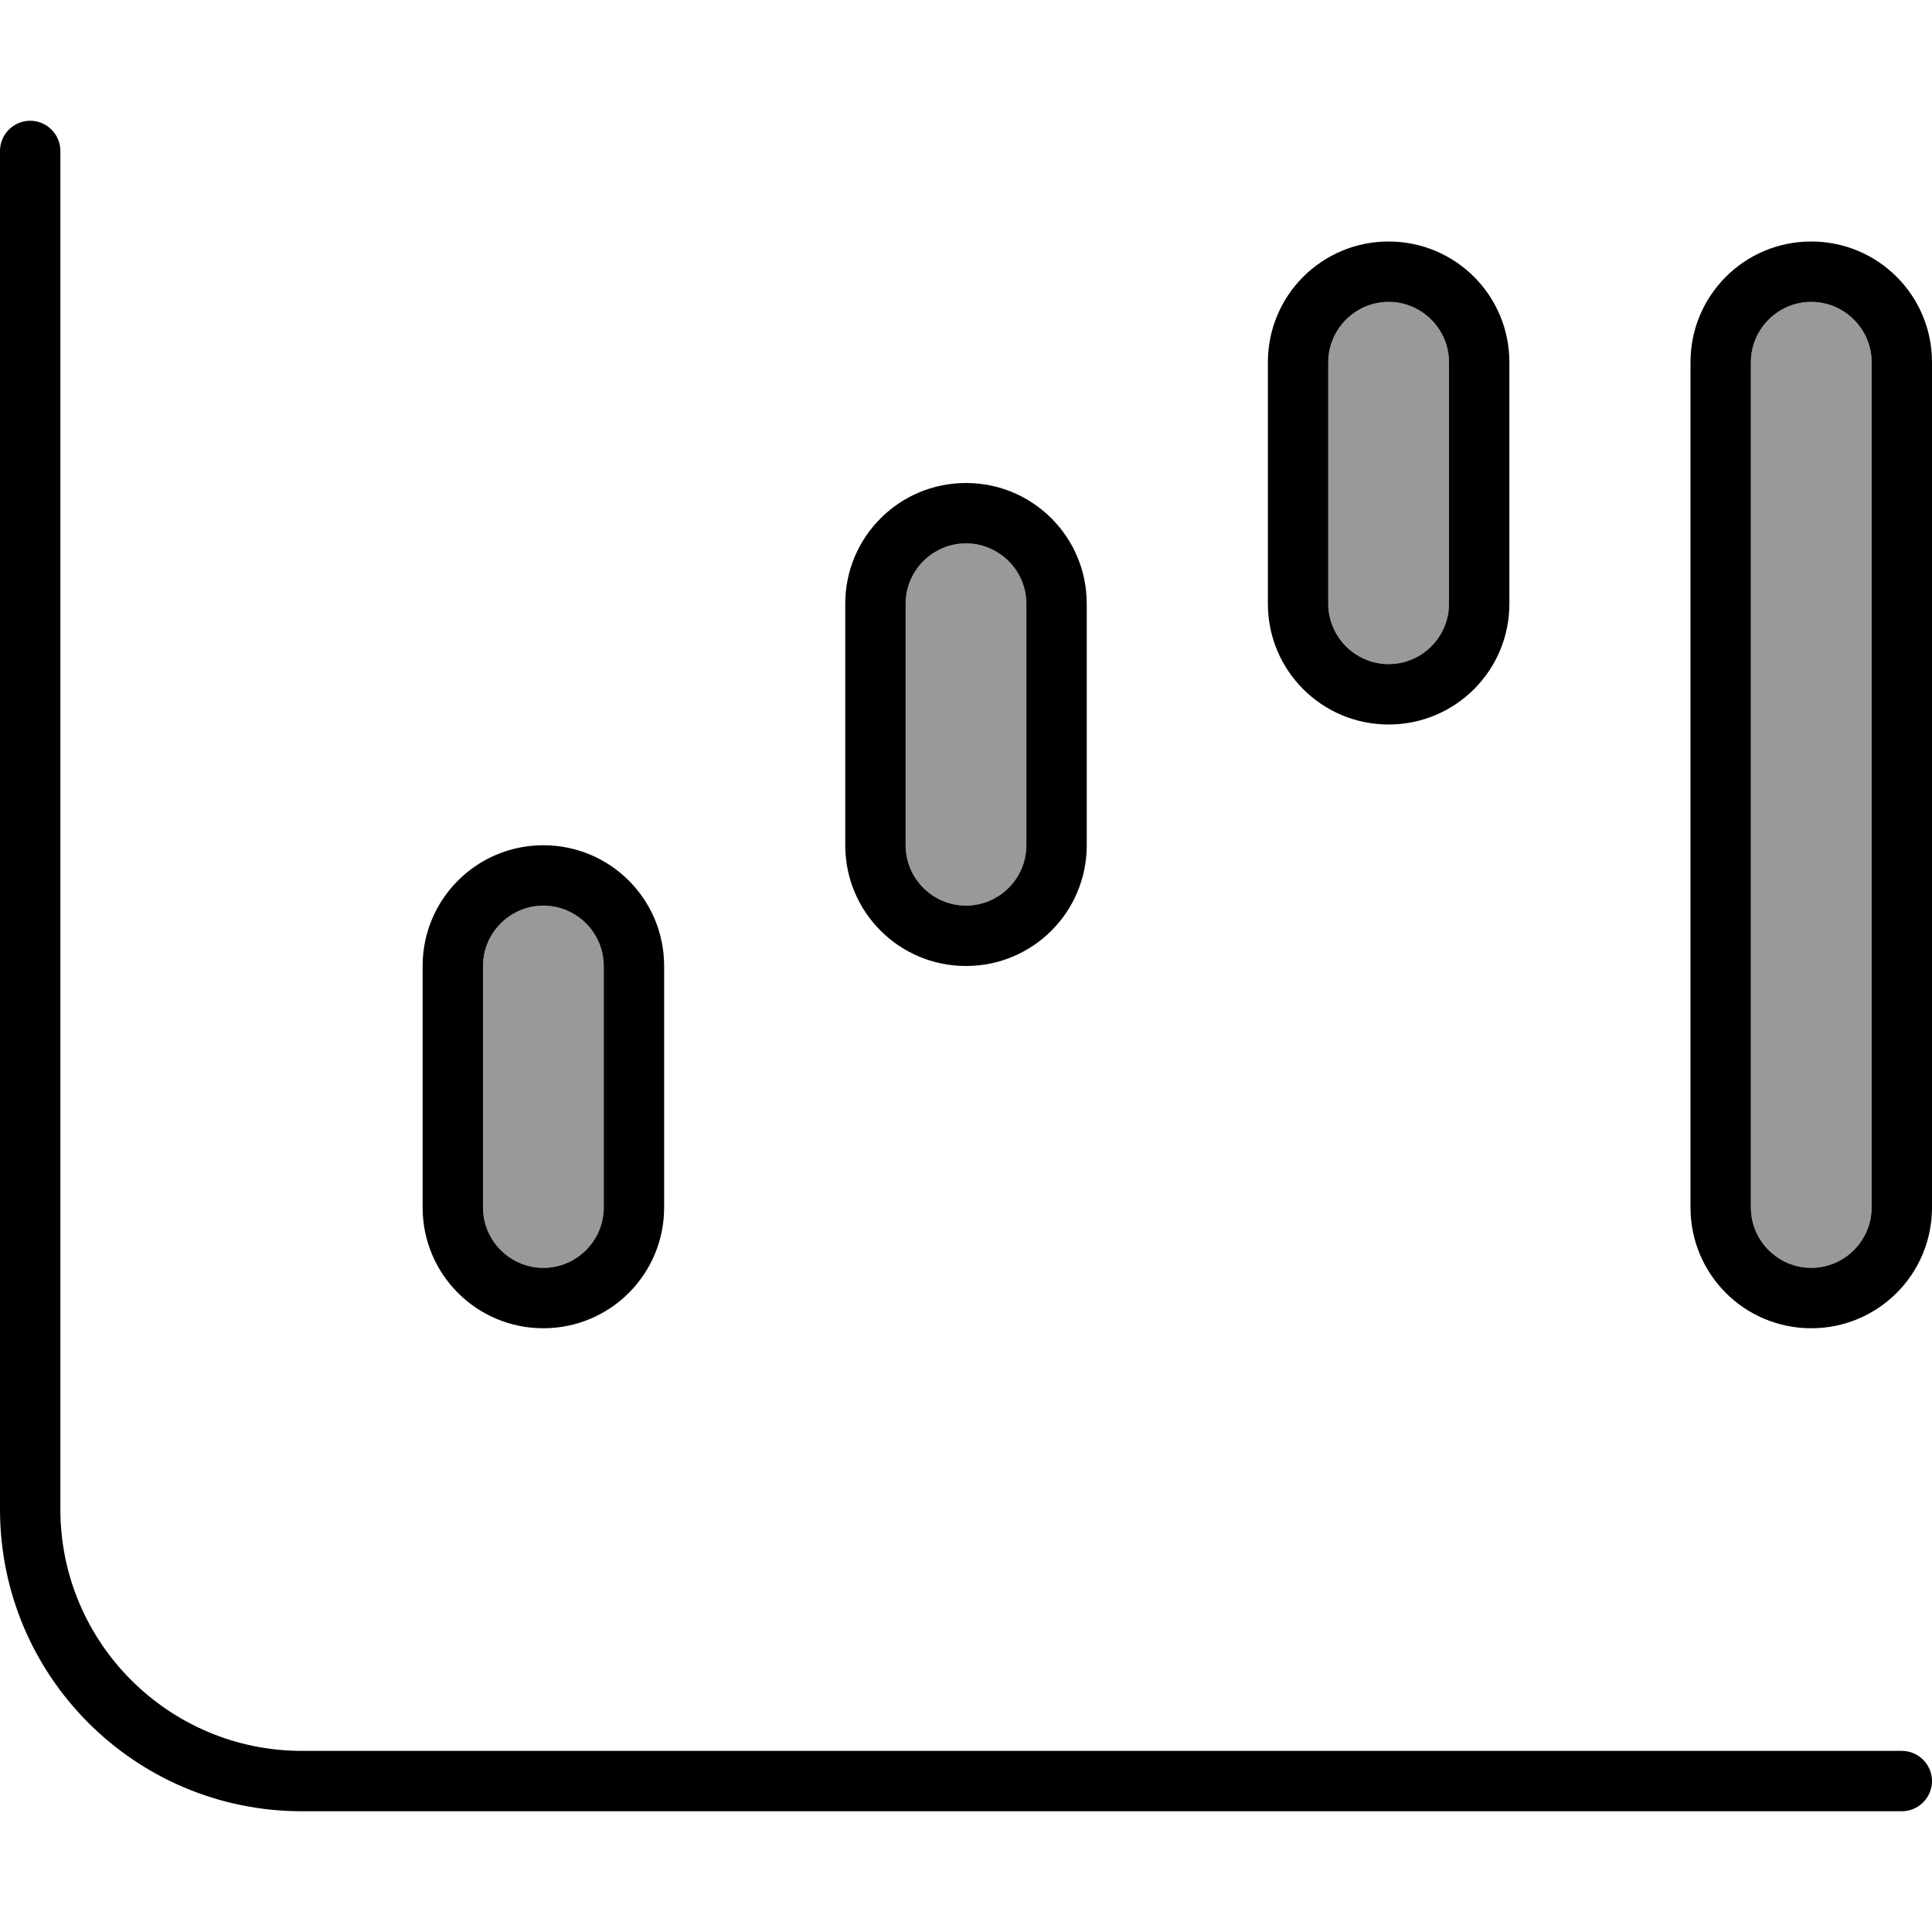 <svg xmlns="http://www.w3.org/2000/svg" viewBox="0 0 512 512"><!--! Font Awesome Pro 7.0.1 by @fontawesome - https://fontawesome.com License - https://fontawesome.com/license (Commercial License) Copyright 2025 Fonticons, Inc. --><path style="fill:currentColor;opacity:.4" d="M128 256l0 64c0 8.8 7.2 16 16 16s16-7.2 16-16l0-64c0-8.8-7.2-16-16-16s-16 7.2-16 16zm112-96l0 64c0 8.8 7.2 16 16 16s16-7.2 16-16l0-64c0-8.8-7.2-16-16-16s-16 7.2-16 16zM352 96l0 64c0 8.8 7.2 16 16 16s16-7.2 16-16l0-64c0-8.8-7.2-16-16-16s-16 7.2-16 16zm112 0l0 224c0 8.8 7.2 16 16 16s16-7.2 16-16l0-224c0-8.8-7.2-16-16-16s-16 7.2-16 16z"/><path style="fill:currentColor;opacity:1" d="M16 40c0-4.4-3.6-8-8-8s-8 3.6-8 8L0 400c0 44.2 35.8 80 80 80l424 0c4.4 0 8-3.6 8-8s-3.6-8-8-8L80 464c-35.3 0-64-28.7-64-64L16 40zM368 80c8.8 0 16 7.2 16 16l0 64c0 8.8-7.2 16-16 16s-16-7.2-16-16l0-64c0-8.8 7.2-16 16-16zM256 144c8.8 0 16 7.2 16 16l0 64c0 8.8-7.2 16-16 16s-16-7.2-16-16l0-64c0-8.8 7.2-16 16-16zM144 240c8.8 0 16 7.2 16 16l0 64c0 8.8-7.2 16-16 16s-16-7.2-16-16l0-64c0-8.8 7.2-16 16-16zM480 80c8.8 0 16 7.2 16 16l0 224c0 8.8-7.2 16-16 16s-16-7.2-16-16l0-224c0-8.8 7.2-16 16-16zM368 64c-17.7 0-32 14.3-32 32l0 64c0 17.7 14.3 32 32 32s32-14.3 32-32l0-64c0-17.7-14.3-32-32-32zm-80 96c0-17.7-14.3-32-32-32s-32 14.3-32 32l0 64c0 17.7 14.3 32 32 32s32-14.3 32-32l0-64zM176 256c0-17.7-14.3-32-32-32s-32 14.3-32 32l0 64c0 17.7 14.3 32 32 32s32-14.3 32-32l0-64zM512 96c0-17.7-14.3-32-32-32s-32 14.3-32 32l0 224c0 17.7 14.3 32 32 32s32-14.3 32-32l0-224z"/></svg>